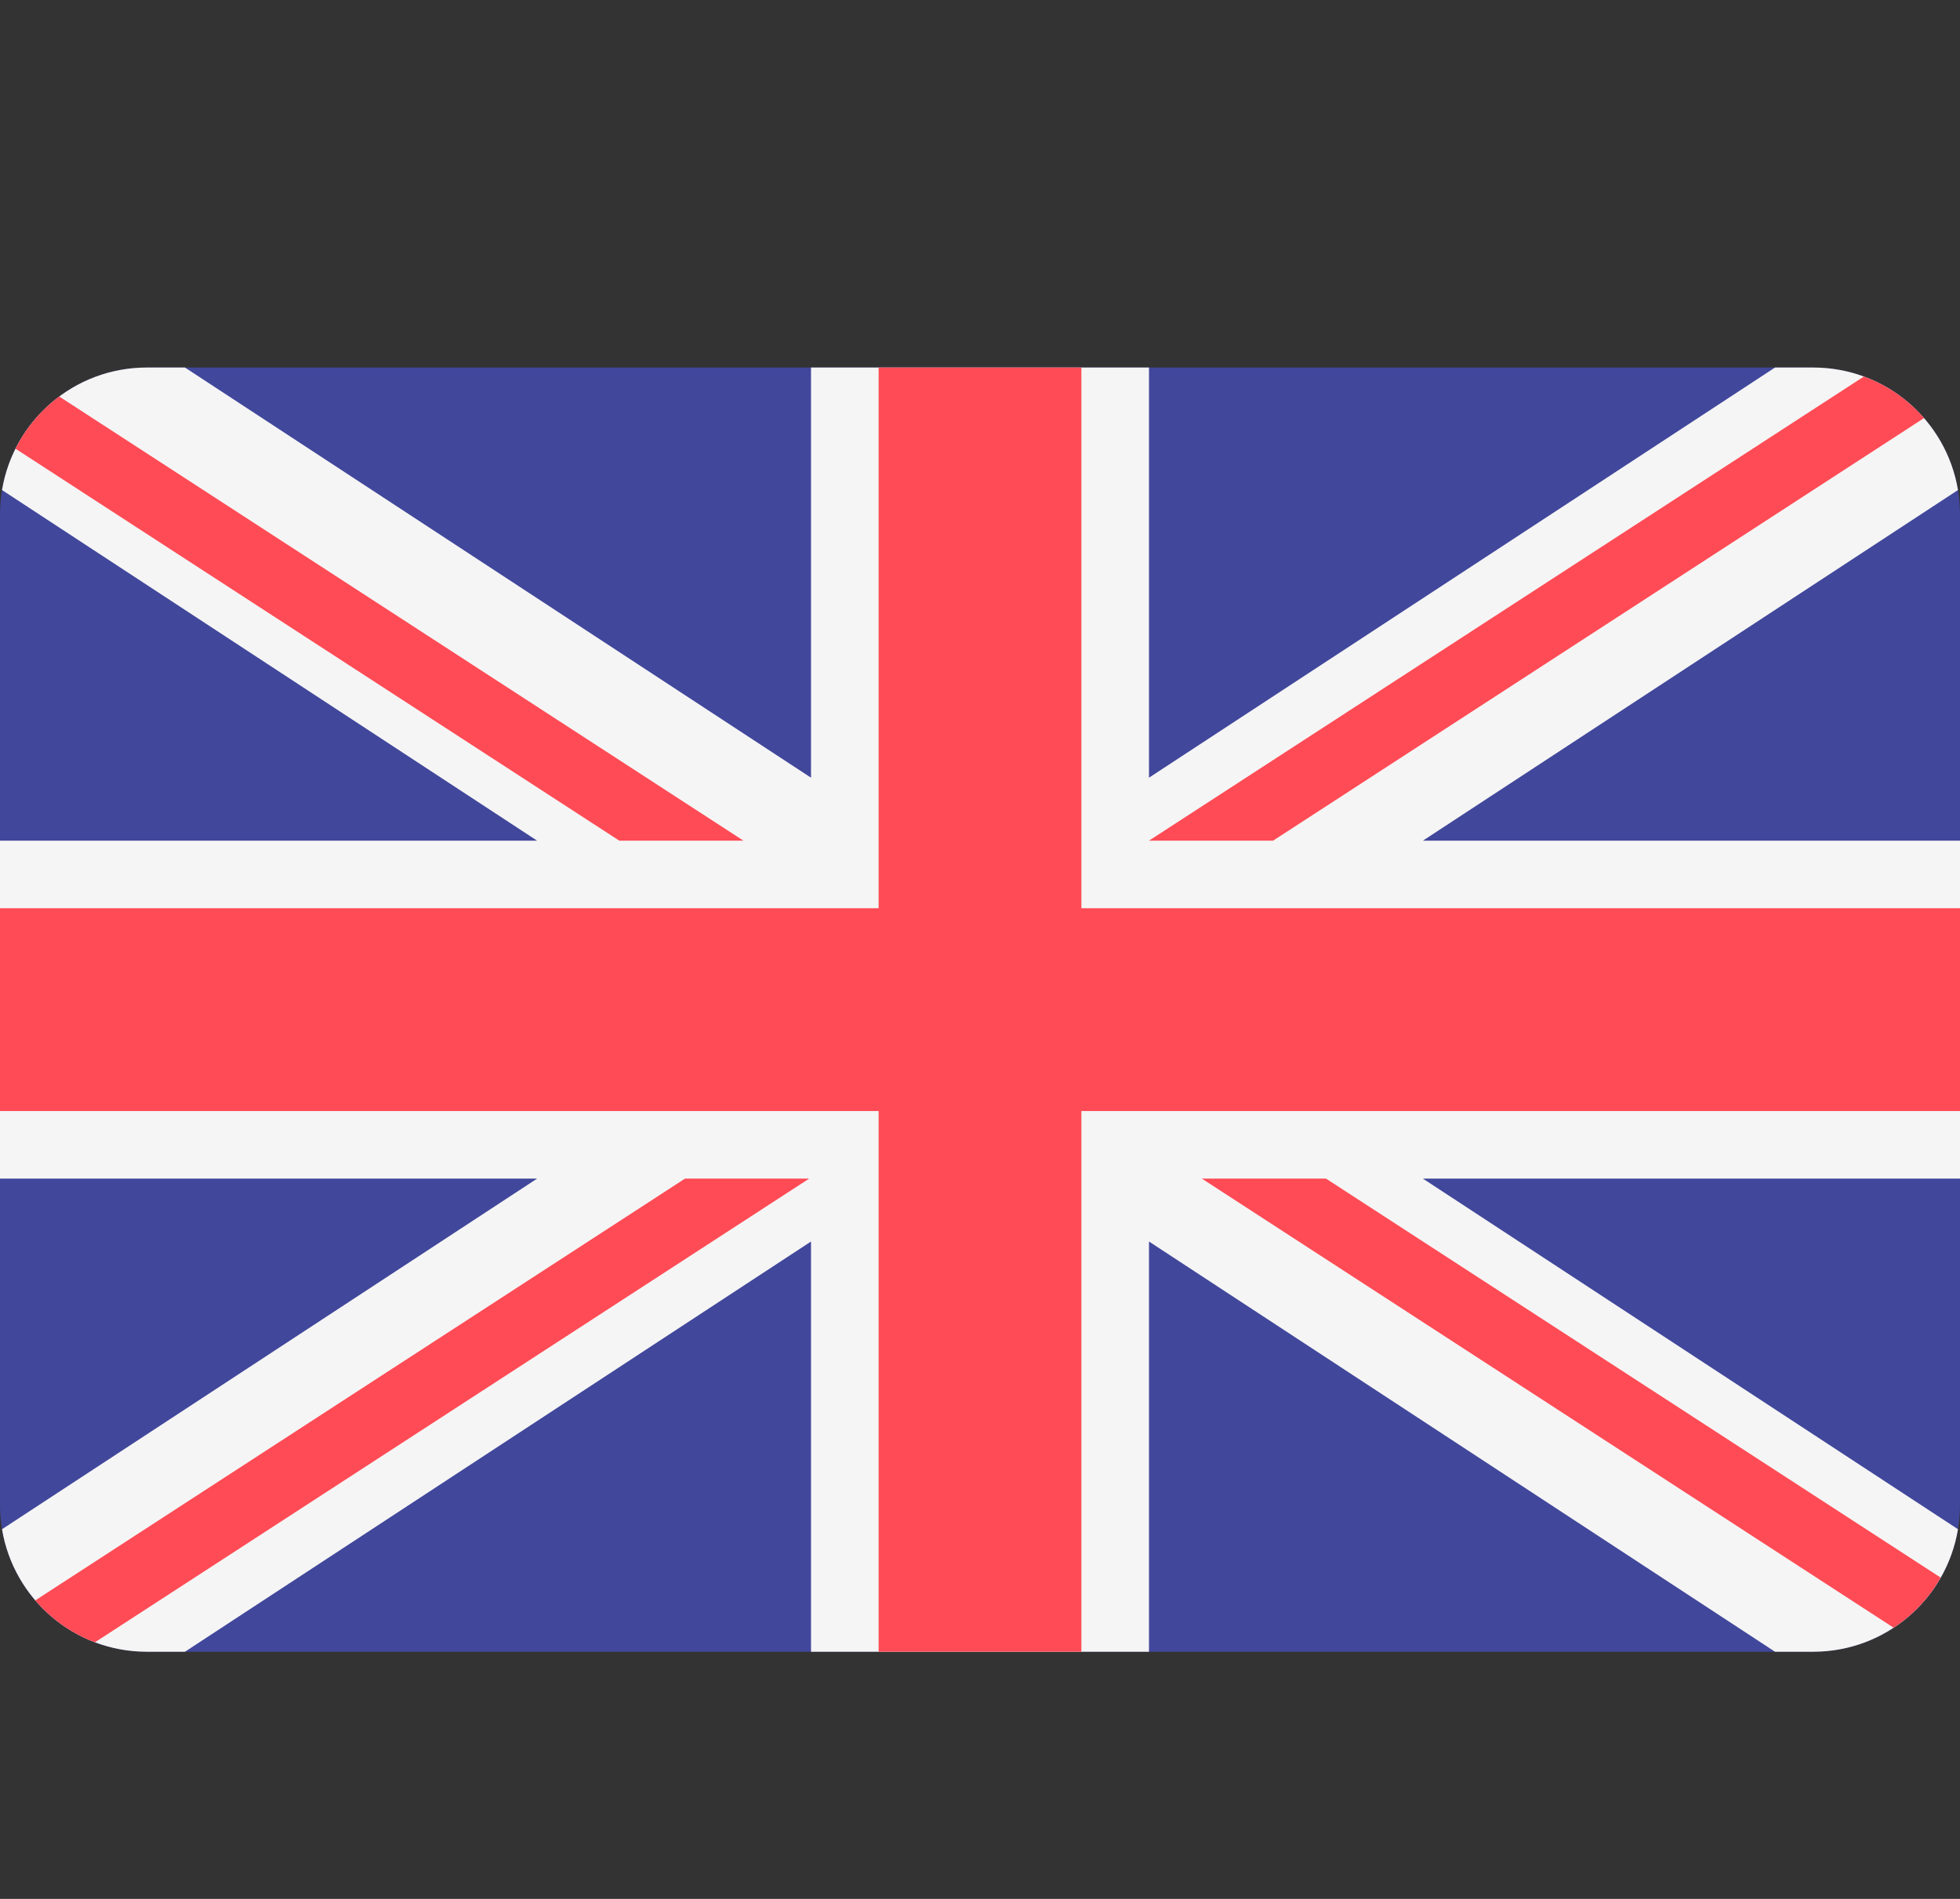 <svg width="32" height="31" viewBox="0 0 32 31" fill="none" xmlns="http://www.w3.org/2000/svg">
<rect x="0" y="0" width="32" height="31" fill="#333333" stroke="none"/>
<g id="svgexport-17 1">
<g id="Group">
<path id="Vector" d="M29.603 6H2.397C1.073 6 0 7.073 0 8.396V24.569C0 25.892 1.073 26.965 2.397 26.965H29.603C30.927 26.965 32 25.892 32 24.569V8.396C32 7.073 30.927 6 29.603 6Z" fill="#41479B"/>
<path id="Vector_2" d="M31.967 8C31.778 6.865 30.792 6 29.603 6H28.98L18.759 12.696V6H13.241V12.696L3.02 6H2.397C1.208 6 0.222 6.865 0.033 8L8.769 13.724H0V19.241H8.769L0.033 24.965C0.222 26.1 1.208 26.965 2.397 26.965H3.02L13.241 20.268V26.965H18.759V20.268L28.98 26.965H29.603C30.792 26.965 31.778 26.1 31.967 24.965L23.231 19.241H32V13.724H23.231L31.967 8Z" fill="#F5F5F5"/>
<path id="Vector_3" d="M17.655 6H14.345V14.827H0V18.138H14.345V26.965H17.655V18.138H32V14.827H17.655V6Z" fill="#FF4B55"/>
<path id="Vector_4" d="M1.55 26.811L13.211 19.241H11.184L0.576 26.127C0.838 26.433 1.173 26.668 1.55 26.811ZM21.649 19.241H19.622L30.917 26.573C31.234 26.364 31.497 26.084 31.685 25.755L21.649 19.241ZM0.253 7.325L10.111 13.724H12.138L0.967 6.473C0.666 6.697 0.421 6.989 0.253 7.325ZM20.785 13.724L31.413 6.825C31.148 6.52 30.81 6.287 30.431 6.147L18.759 13.724H20.785Z" fill="#FF4B55"/>
</g>
</g>
</svg>
